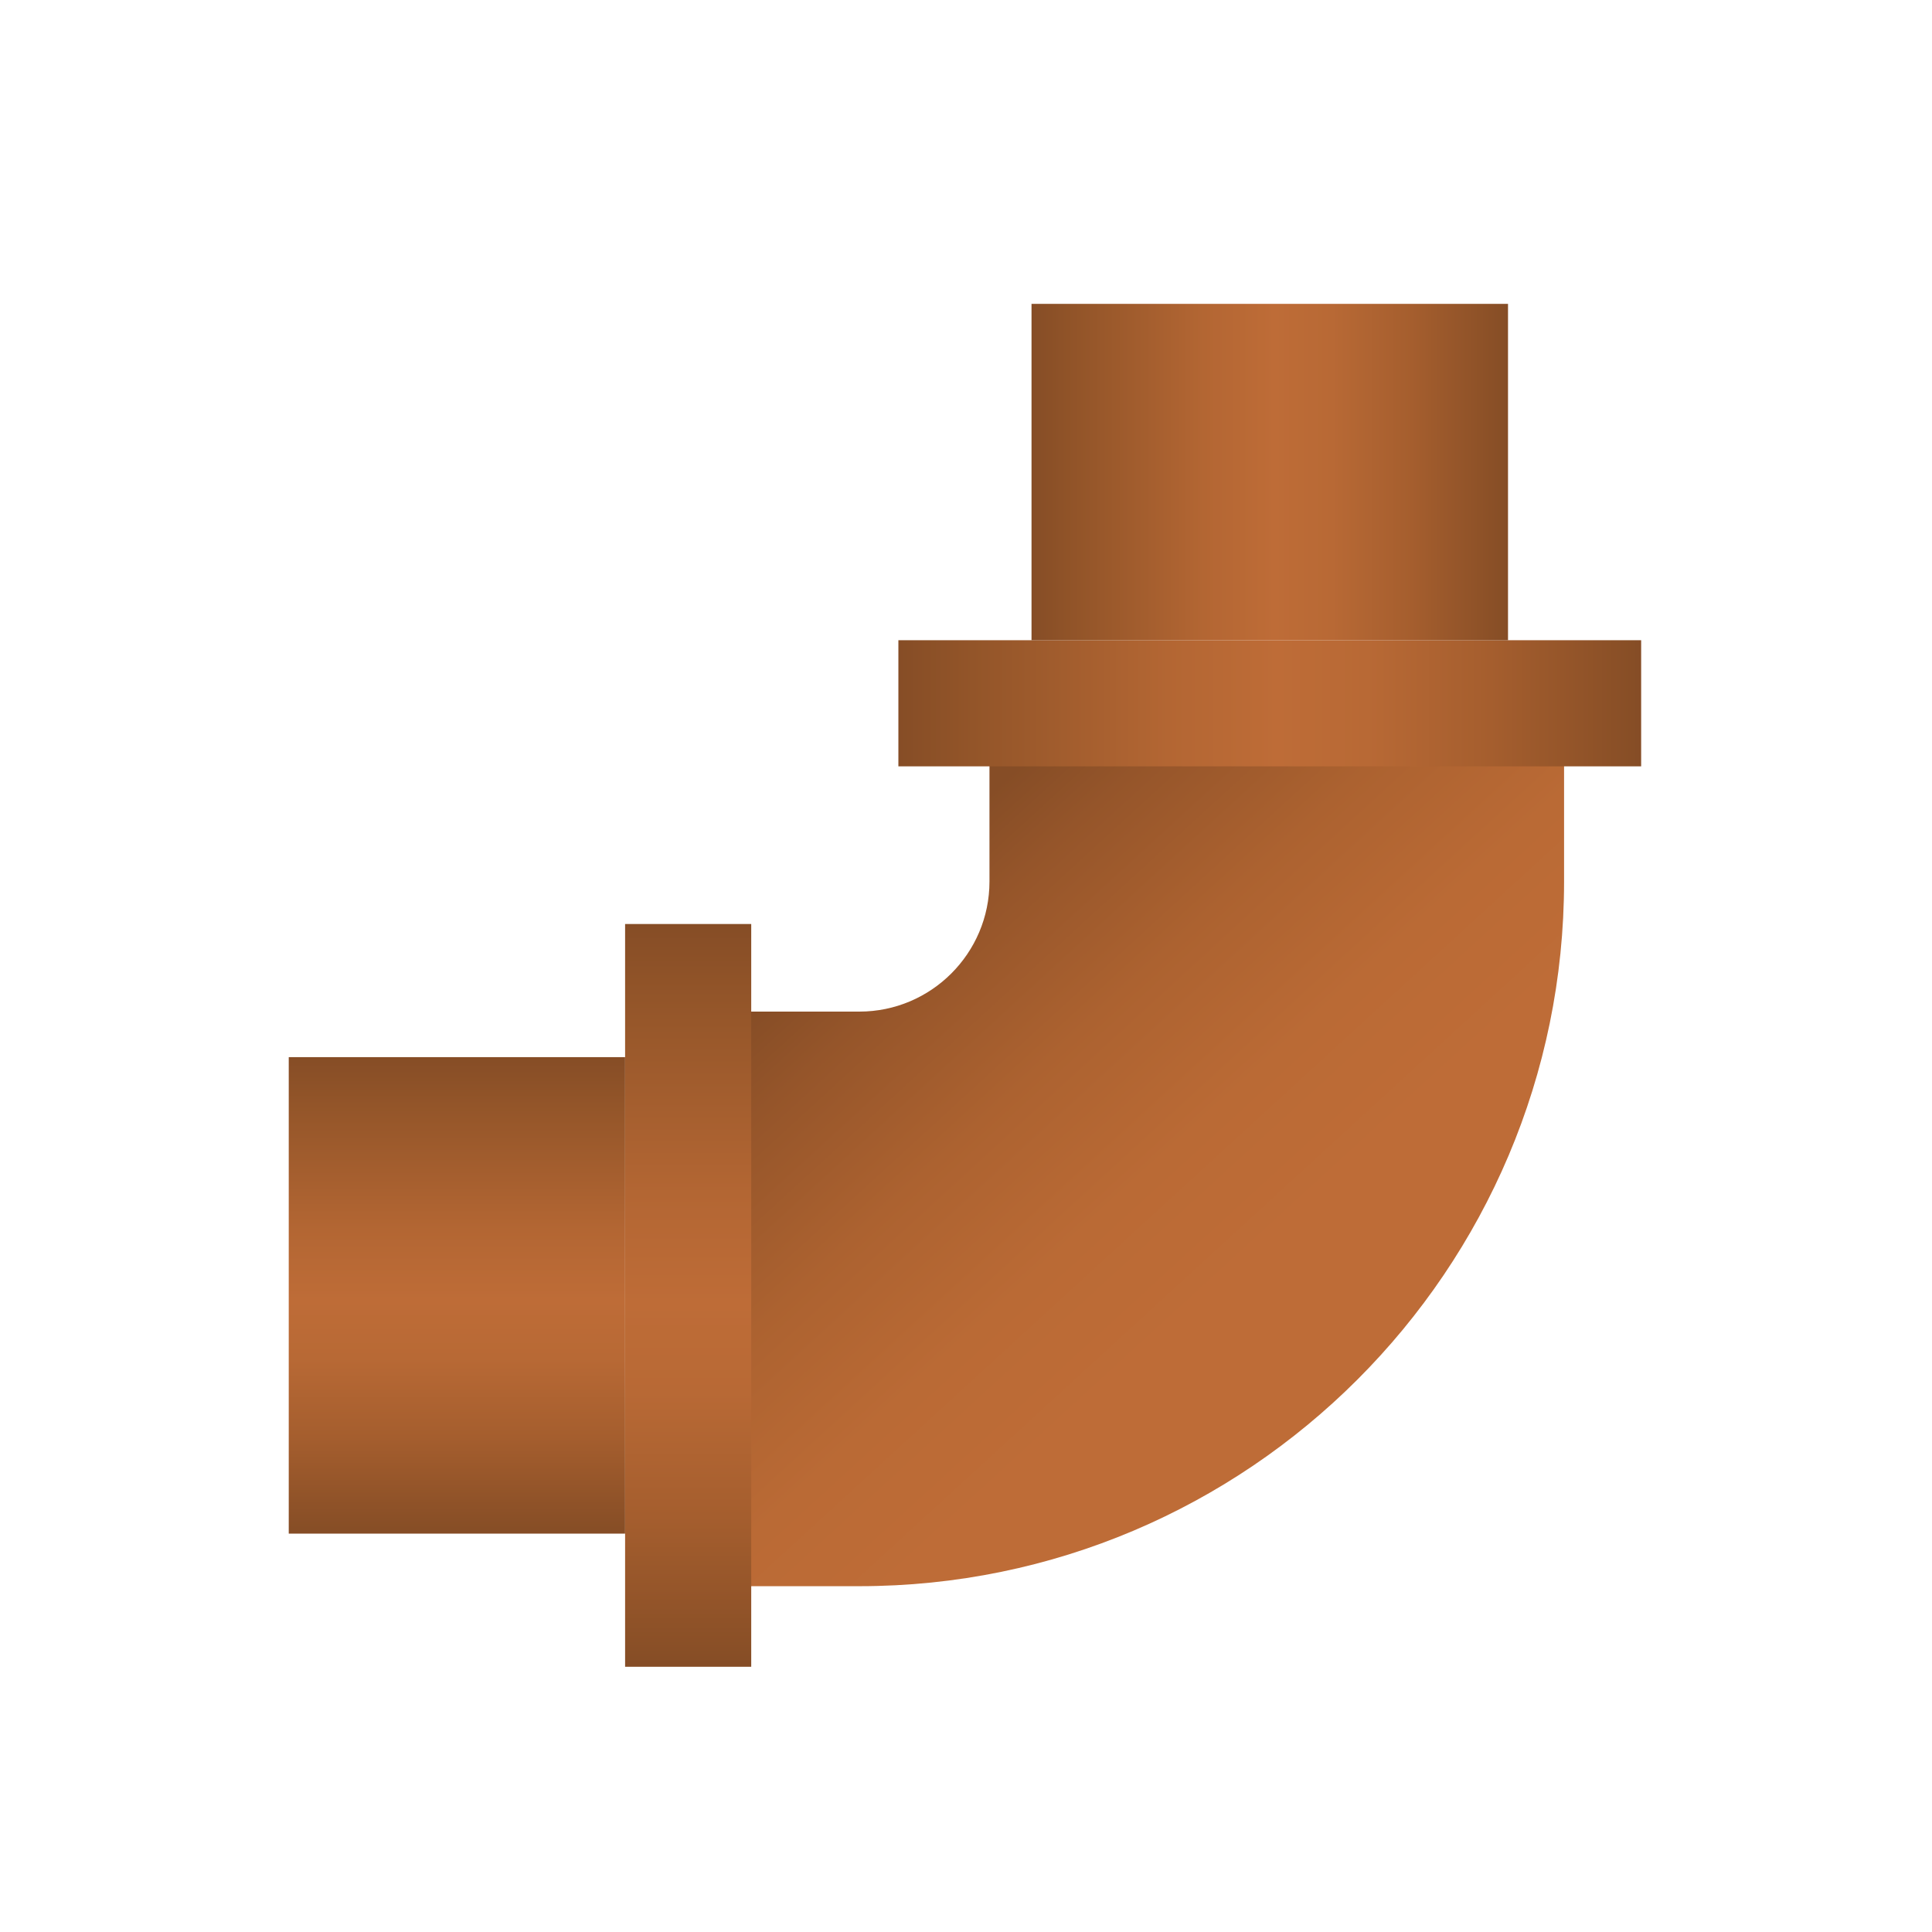 <?xml version="1.0" encoding="iso-8859-1"?>
<!-- Generator: Adobe Illustrator 24.0.2, SVG Export Plug-In . SVG Version: 6.00 Build 0)  -->
<svg version="1.1" id="&#x56FE;&#x5C42;_1" xmlns="http://www.w3.org/2000/svg" xmlns:xlink="http://www.w3.org/1999/xlink" x="0px"
	 y="0px" viewBox="0 0 200 200" style="enable-background:new 0 0 200 200;" xml:space="preserve">
<g>
	
		<linearGradient id="SVGID_1_" gradientUnits="userSpaceOnUse" x1="129.716" y1="-108.622" x2="93.046" y2="-68.618" gradientTransform="matrix(1 0 0 -1 0 22.088)">
		<stop  offset="0" style="stop-color:#BE6C37"/>
		<stop  offset="0.262" style="stop-color:#BA6A35"/>
		<stop  offset="0.548" style="stop-color:#AC6230"/>
		<stop  offset="0.846" style="stop-color:#95552A"/>
		<stop  offset="1" style="stop-color:#864D26"/>
	</linearGradient>
	<path style="fill:url(#SVGID_1_);" d="M161.912,67.789H102.43v23.465c0,7.425-6.04,13.466-13.466,13.466h-18.42v59.482h18.42
		c40.224,0,72.948-32.724,72.948-72.948V67.789z"/>
	
		<linearGradient id="SVGID_2_" gradientUnits="userSpaceOnUse" x1="71.238" y1="-73.565" x2="71.238" y2="-150.456" gradientTransform="matrix(1 0 0 -1 0 22.088)">
		<stop  offset="0" style="stop-color:#864D26"/>
		<stop  offset="0.1" style="stop-color:#935529"/>
		<stop  offset="0.362" style="stop-color:#B36633"/>
		<stop  offset="0.51" style="stop-color:#BE6C37"/>
		<stop  offset="0.631" style="stop-color:#B86935"/>
		<stop  offset="0.797" style="stop-color:#A55E2E"/>
		<stop  offset="0.989" style="stop-color:#874E26"/>
		<stop  offset="0.995" style="stop-color:#864D26"/>
	</linearGradient>
	<rect x="64.71" y="95.653" style="fill:url(#SVGID_2_);" width="13.057" height="76.891"/>
	
		<linearGradient id="SVGID_3_" gradientUnits="userSpaceOnUse" x1="47.3" y1="-87.347" x2="47.3" y2="-136.674" gradientTransform="matrix(1 0 0 -1 0 22.088)">
		<stop  offset="0" style="stop-color:#864D26"/>
		<stop  offset="0.1" style="stop-color:#935529"/>
		<stop  offset="0.362" style="stop-color:#B36633"/>
		<stop  offset="0.51" style="stop-color:#BE6C37"/>
		<stop  offset="0.631" style="stop-color:#B86935"/>
		<stop  offset="0.797" style="stop-color:#A55E2E"/>
		<stop  offset="0.989" style="stop-color:#874E26"/>
		<stop  offset="0.995" style="stop-color:#864D26"/>
	</linearGradient>
	<rect x="29.891" y="109.435" style="fill:url(#SVGID_3_);" width="34.819" height="49.326"/>
	
		<linearGradient id="SVGID_4_" gradientUnits="userSpaceOnUse" x1="93" y1="-50.715" x2="169.891" y2="-50.715" gradientTransform="matrix(1 0 0 -1 0 22.088)">
		<stop  offset="0" style="stop-color:#864D26"/>
		<stop  offset="0.1" style="stop-color:#935529"/>
		<stop  offset="0.362" style="stop-color:#B36633"/>
		<stop  offset="0.51" style="stop-color:#BE6C37"/>
		<stop  offset="0.631" style="stop-color:#B86935"/>
		<stop  offset="0.797" style="stop-color:#A55E2E"/>
		<stop  offset="0.989" style="stop-color:#874E26"/>
		<stop  offset="0.995" style="stop-color:#864D26"/>
	</linearGradient>
	<polygon style="fill:url(#SVGID_4_);" points="169.891,79.332 169.891,66.275 93,66.275 93,79.332 	"/>
	
		<linearGradient id="SVGID_5_" gradientUnits="userSpaceOnUse" x1="106.782" y1="-26.777" x2="156.109" y2="-26.777" gradientTransform="matrix(1 0 0 -1 0 22.088)">
		<stop  offset="0" style="stop-color:#864D26"/>
		<stop  offset="0.1" style="stop-color:#935529"/>
		<stop  offset="0.362" style="stop-color:#B36633"/>
		<stop  offset="0.51" style="stop-color:#BE6C37"/>
		<stop  offset="0.631" style="stop-color:#B86935"/>
		<stop  offset="0.797" style="stop-color:#A55E2E"/>
		<stop  offset="0.989" style="stop-color:#874E26"/>
		<stop  offset="0.995" style="stop-color:#864D26"/>
	</linearGradient>
	<polygon style="fill:url(#SVGID_5_);" points="156.109,66.275 156.109,31.456 106.782,31.456 106.782,66.275 	"/>
</g>
</svg>
